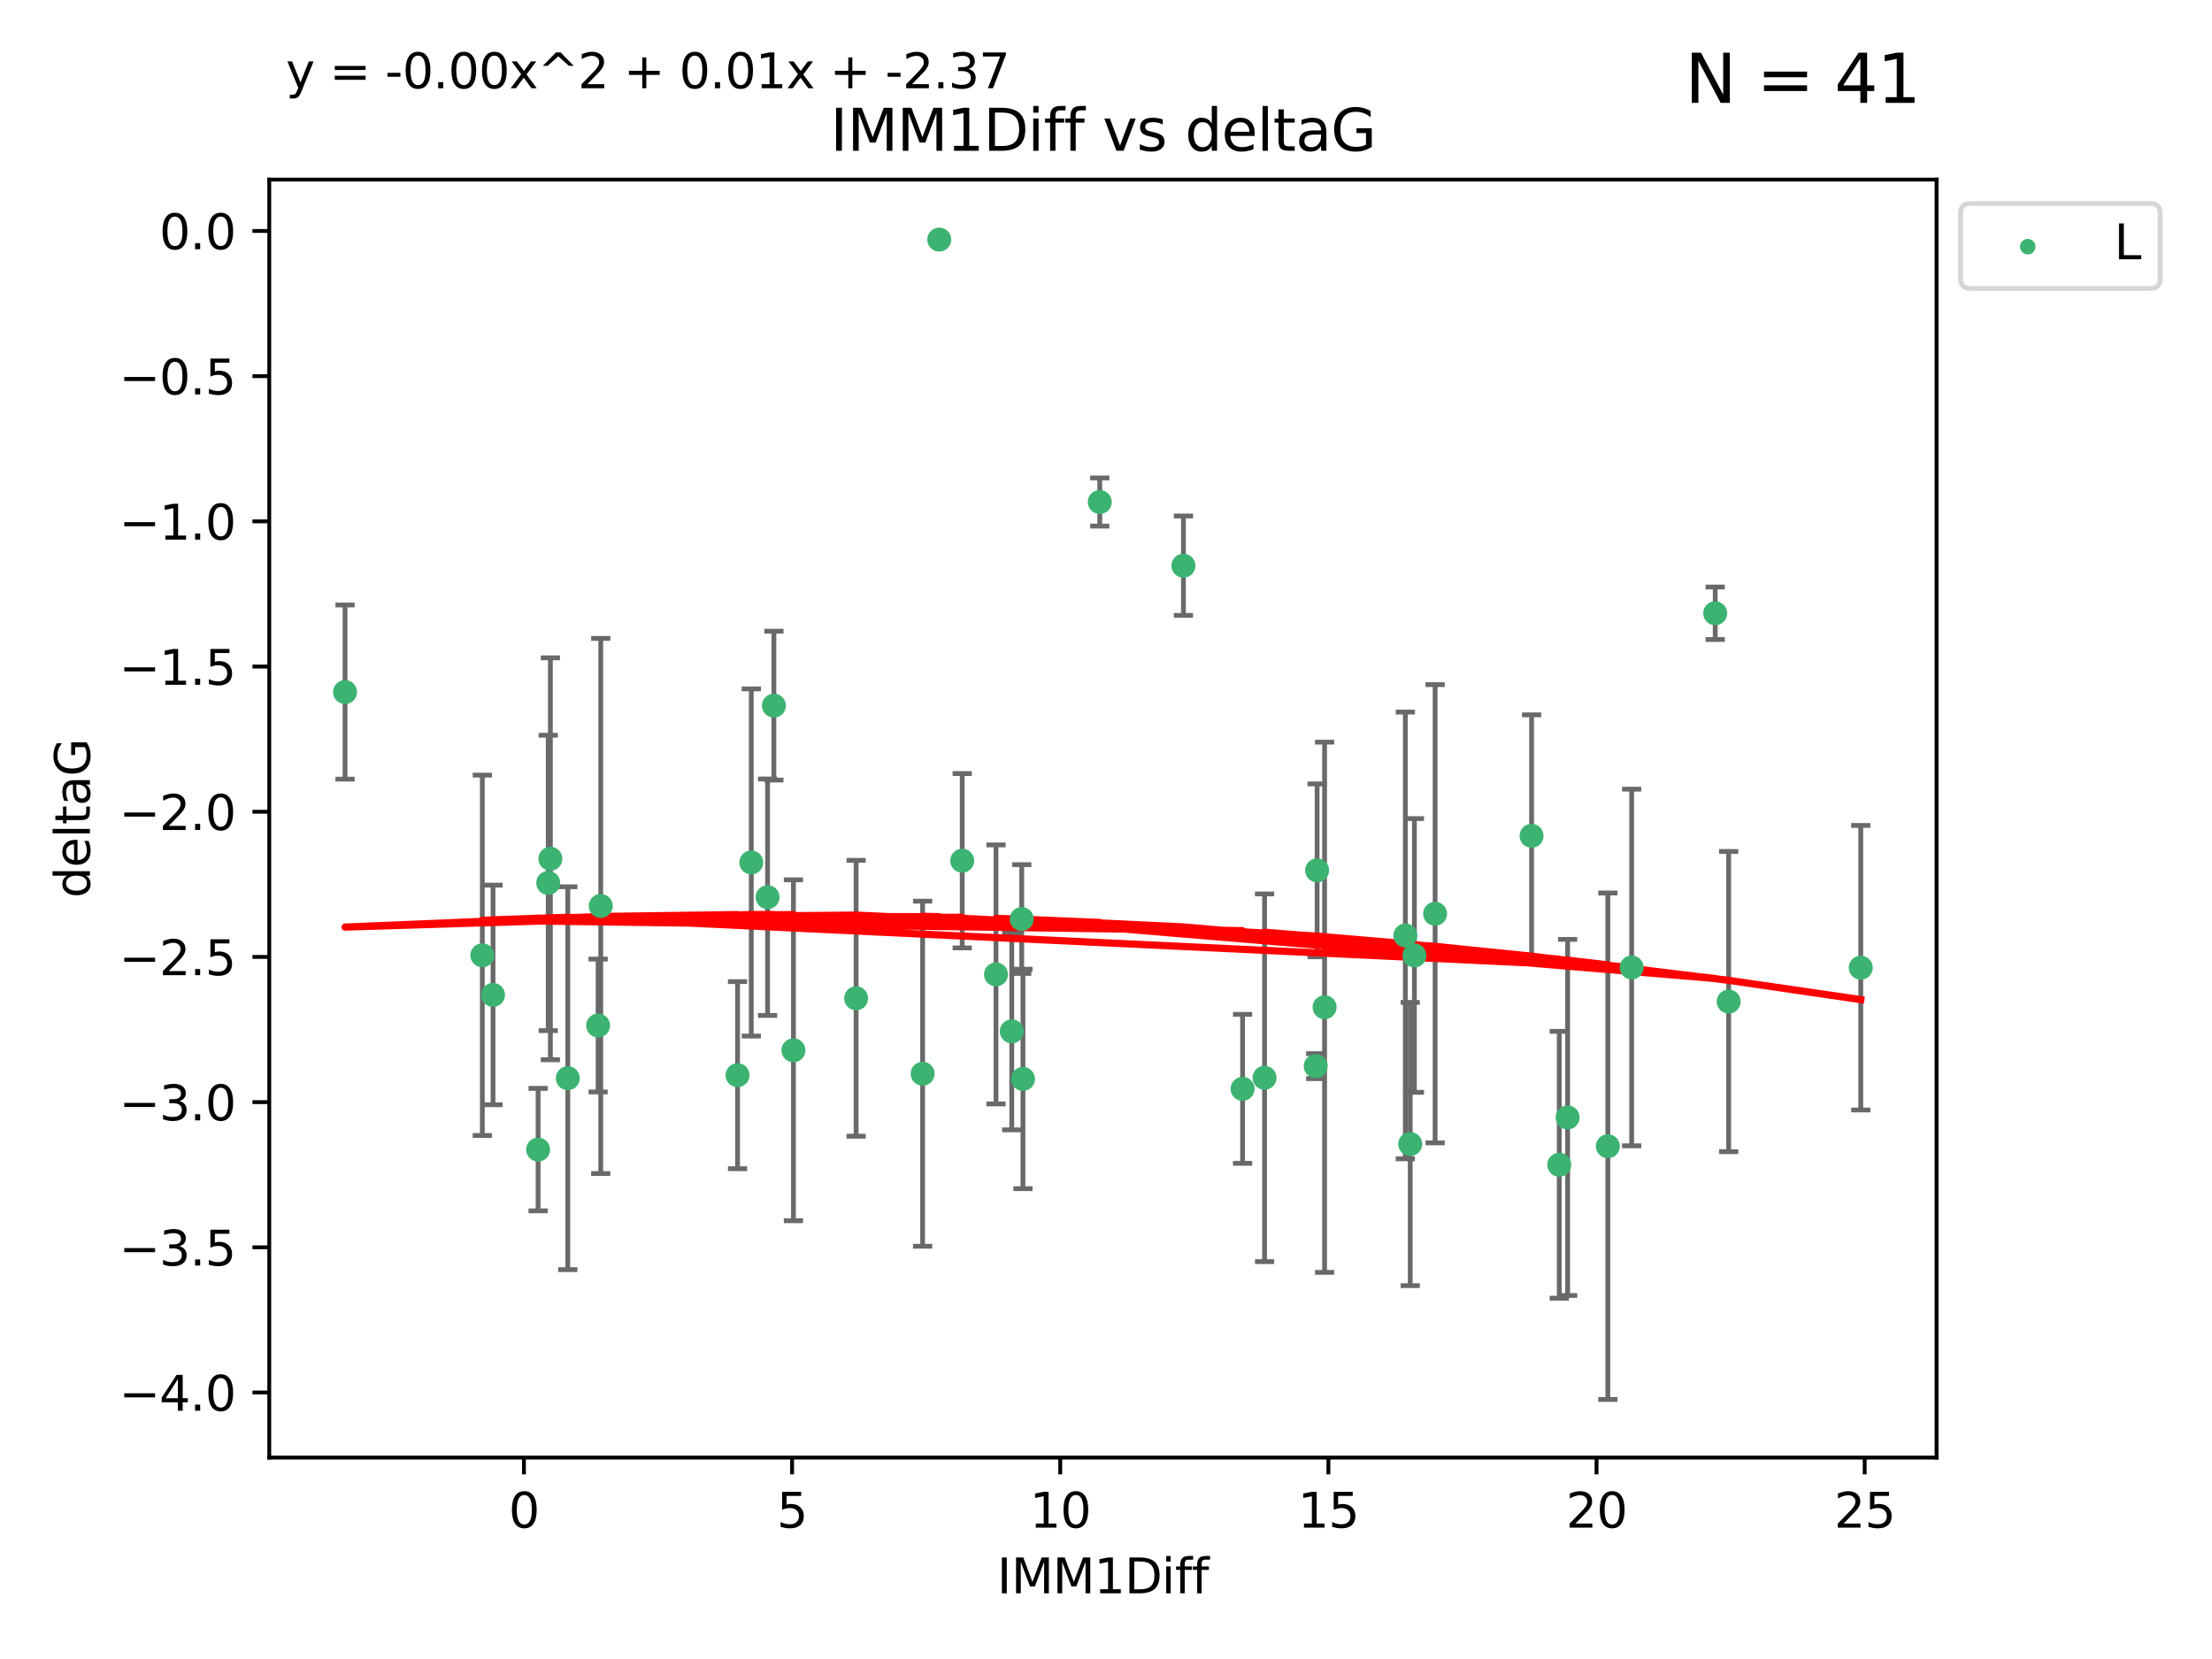 <?xml version="1.0" encoding="utf-8" standalone="no"?>
<!DOCTYPE svg PUBLIC "-//W3C//DTD SVG 1.1//EN"
  "http://www.w3.org/Graphics/SVG/1.1/DTD/svg11.dtd">
<svg xmlns:xlink="http://www.w3.org/1999/xlink" width="460.8pt" height="345.6pt" viewBox="0 0 460.8 345.6" xmlns="http://www.w3.org/2000/svg" version="1.1">
 <defs>
  <style type="text/css">*{stroke-linejoin: round; stroke-linecap: butt}</style>
 </defs>
 <g id="figure_1">
  <g id="patch_1">
   <path d="M 0 345.6 
L 460.8 345.6 
L 460.8 0 
L 0 0 
z
" style="fill: #ffffff"/>
  </g>
  <g id="axes_1">
   <g id="patch_2">
    <path d="M 56.09 303.64 
L 403.42 303.64 
L 403.42 37.411 
L 56.09 37.411 
z
" style="fill: #ffffff"/>
   </g>
   <g id="PathCollection_1">
    <defs>
     <path id="me242e52680" d="M 0 1.118 
C 0.297 1.118 0.581 1 0.791 0.791 
C 1 0.581 1.118 0.297 1.118 0 
C 1.118 -0.297 1 -0.581 0.791 -0.791 
C 0.581 -1 0.297 -1.118 0 -1.118 
C -0.297 -1.118 -0.581 -1 -0.791 -0.791 
C -1 -0.581 -1.118 -0.297 -1.118 0 
C -1.118 0.297 -1 0.581 -0.791 0.791 
C -0.581 1 -0.297 1.118 0 1.118 
z
" style="stroke: #3cb371"/>
    </defs>
    <g clip-path="url(#p7e5ea4c7d7)">
     <use xlink:href="#me242e52680" x="112.097" y="239.484" style="fill: #3cb371; stroke: #3cb371"/>
     <use xlink:href="#me242e52680" x="153.646" y="223.979" style="fill: #3cb371; stroke: #3cb371"/>
     <use xlink:href="#me242e52680" x="124.598" y="213.633" style="fill: #3cb371; stroke: #3cb371"/>
     <use xlink:href="#me242e52680" x="165.287" y="218.792" style="fill: #3cb371; stroke: #3cb371"/>
     <use xlink:href="#me242e52680" x="114.655" y="178.9" style="fill: #3cb371; stroke: #3cb371"/>
     <use xlink:href="#me242e52680" x="178.347" y="207.962" style="fill: #3cb371; stroke: #3cb371"/>
     <use xlink:href="#me242e52680" x="275.935" y="209.826" style="fill: #3cb371; stroke: #3cb371"/>
     <use xlink:href="#me242e52680" x="192.2" y="223.674" style="fill: #3cb371; stroke: #3cb371"/>
     <use xlink:href="#me242e52680" x="195.664" y="49.912" style="fill: #3cb371; stroke: #3cb371"/>
     <use xlink:href="#me242e52680" x="125.146" y="188.728" style="fill: #3cb371; stroke: #3cb371"/>
     <use xlink:href="#me242e52680" x="71.878" y="144.166" style="fill: #3cb371; stroke: #3cb371"/>
     <use xlink:href="#me242e52680" x="156.506" y="179.668" style="fill: #3cb371; stroke: #3cb371"/>
     <use xlink:href="#me242e52680" x="159.902" y="186.904" style="fill: #3cb371; stroke: #3cb371"/>
     <use xlink:href="#me242e52680" x="161.22" y="146.998" style="fill: #3cb371; stroke: #3cb371"/>
     <use xlink:href="#me242e52680" x="100.478" y="199.004" style="fill: #3cb371; stroke: #3cb371"/>
     <use xlink:href="#me242e52680" x="258.853" y="226.828" style="fill: #3cb371; stroke: #3cb371"/>
     <use xlink:href="#me242e52680" x="114.208" y="183.93" style="fill: #3cb371; stroke: #3cb371"/>
     <use xlink:href="#me242e52680" x="200.445" y="179.302" style="fill: #3cb371; stroke: #3cb371"/>
     <use xlink:href="#me242e52680" x="102.701" y="207.262" style="fill: #3cb371; stroke: #3cb371"/>
     <use xlink:href="#me242e52680" x="118.286" y="224.61" style="fill: #3cb371; stroke: #3cb371"/>
     <use xlink:href="#me242e52680" x="339.905" y="201.543" style="fill: #3cb371; stroke: #3cb371"/>
     <use xlink:href="#me242e52680" x="274.091" y="222.099" style="fill: #3cb371; stroke: #3cb371"/>
     <use xlink:href="#me242e52680" x="213.103" y="224.762" style="fill: #3cb371; stroke: #3cb371"/>
     <use xlink:href="#me242e52680" x="326.566" y="232.784" style="fill: #3cb371; stroke: #3cb371"/>
     <use xlink:href="#me242e52680" x="334.945" y="238.783" style="fill: #3cb371; stroke: #3cb371"/>
     <use xlink:href="#me242e52680" x="274.382" y="181.31" style="fill: #3cb371; stroke: #3cb371"/>
     <use xlink:href="#me242e52680" x="294.648" y="199.035" style="fill: #3cb371; stroke: #3cb371"/>
     <use xlink:href="#me242e52680" x="293.776" y="238.32" style="fill: #3cb371; stroke: #3cb371"/>
     <use xlink:href="#me242e52680" x="263.433" y="224.516" style="fill: #3cb371; stroke: #3cb371"/>
     <use xlink:href="#me242e52680" x="324.823" y="242.644" style="fill: #3cb371; stroke: #3cb371"/>
     <use xlink:href="#me242e52680" x="246.53" y="117.842" style="fill: #3cb371; stroke: #3cb371"/>
     <use xlink:href="#me242e52680" x="212.846" y="191.454" style="fill: #3cb371; stroke: #3cb371"/>
     <use xlink:href="#me242e52680" x="229.101" y="104.582" style="fill: #3cb371; stroke: #3cb371"/>
     <use xlink:href="#me242e52680" x="207.484" y="202.985" style="fill: #3cb371; stroke: #3cb371"/>
     <use xlink:href="#me242e52680" x="357.311" y="127.752" style="fill: #3cb371; stroke: #3cb371"/>
     <use xlink:href="#me242e52680" x="292.76" y="194.872" style="fill: #3cb371; stroke: #3cb371"/>
     <use xlink:href="#me242e52680" x="210.768" y="214.854" style="fill: #3cb371; stroke: #3cb371"/>
     <use xlink:href="#me242e52680" x="298.96" y="190.351" style="fill: #3cb371; stroke: #3cb371"/>
     <use xlink:href="#me242e52680" x="319.058" y="174.12" style="fill: #3cb371; stroke: #3cb371"/>
     <use xlink:href="#me242e52680" x="360.116" y="208.647" style="fill: #3cb371; stroke: #3cb371"/>
     <use xlink:href="#me242e52680" x="387.632" y="201.593" style="fill: #3cb371; stroke: #3cb371"/>
    </g>
   </g>
   <g id="matplotlib.axis_1">
    <g id="xtick_1">
     <g id="line2d_1">
      <defs>
       <path id="m3dfe5e162e" d="M 0 0 
L 0 3.5 
" style="stroke: #000000; stroke-width: 0.8"/>
      </defs>
      <g>
       <use xlink:href="#m3dfe5e162e" x="109.148" y="303.64" style="stroke: #000000; stroke-width: 0.8"/>
      </g>
     </g>
     <g id="text_1">
      <!-- 0 -->
      <g transform="translate(105.966 318.238)scale(0.1 -0.1)">
       <defs>
        <path id="DejaVuSans-30" d="M 2034 4250 
Q 1547 4250 1301 3770 
Q 1056 3291 1056 2328 
Q 1056 1369 1301 889 
Q 1547 409 2034 409 
Q 2525 409 2770 889 
Q 3016 1369 3016 2328 
Q 3016 3291 2770 3770 
Q 2525 4250 2034 4250 
z
M 2034 4750 
Q 2819 4750 3233 4129 
Q 3647 3509 3647 2328 
Q 3647 1150 3233 529 
Q 2819 -91 2034 -91 
Q 1250 -91 836 529 
Q 422 1150 422 2328 
Q 422 3509 836 4129 
Q 1250 4750 2034 4750 
z
" transform="scale(0.016)"/>
       </defs>
       <use xlink:href="#DejaVuSans-30"/>
      </g>
     </g>
    </g>
    <g id="xtick_2">
     <g id="line2d_2">
      <g>
       <use xlink:href="#m3dfe5e162e" x="165.008" y="303.64" style="stroke: #000000; stroke-width: 0.8"/>
      </g>
     </g>
     <g id="text_2">
      <!-- 5 -->
      <g transform="translate(161.826 318.238)scale(0.1 -0.1)">
       <defs>
        <path id="DejaVuSans-35" d="M 691 4666 
L 3169 4666 
L 3169 4134 
L 1269 4134 
L 1269 2991 
Q 1406 3038 1543 3061 
Q 1681 3084 1819 3084 
Q 2600 3084 3056 2656 
Q 3513 2228 3513 1497 
Q 3513 744 3044 326 
Q 2575 -91 1722 -91 
Q 1428 -91 1123 -41 
Q 819 9 494 109 
L 494 744 
Q 775 591 1075 516 
Q 1375 441 1709 441 
Q 2250 441 2565 725 
Q 2881 1009 2881 1497 
Q 2881 1984 2565 2268 
Q 2250 2553 1709 2553 
Q 1456 2553 1204 2497 
Q 953 2441 691 2322 
L 691 4666 
z
" transform="scale(0.016)"/>
       </defs>
       <use xlink:href="#DejaVuSans-35"/>
      </g>
     </g>
    </g>
    <g id="xtick_3">
     <g id="line2d_3">
      <g>
       <use xlink:href="#m3dfe5e162e" x="220.868" y="303.64" style="stroke: #000000; stroke-width: 0.8"/>
      </g>
     </g>
     <g id="text_3">
      <!-- 10 -->
      <g transform="translate(214.505 318.238)scale(0.1 -0.1)">
       <defs>
        <path id="DejaVuSans-31" d="M 794 531 
L 1825 531 
L 1825 4091 
L 703 3866 
L 703 4441 
L 1819 4666 
L 2450 4666 
L 2450 531 
L 3481 531 
L 3481 0 
L 794 0 
L 794 531 
z
" transform="scale(0.016)"/>
       </defs>
       <use xlink:href="#DejaVuSans-31"/>
       <use xlink:href="#DejaVuSans-30" x="63.623"/>
      </g>
     </g>
    </g>
    <g id="xtick_4">
     <g id="line2d_4">
      <g>
       <use xlink:href="#m3dfe5e162e" x="276.728" y="303.64" style="stroke: #000000; stroke-width: 0.8"/>
      </g>
     </g>
     <g id="text_4">
      <!-- 15 -->
      <g transform="translate(270.365 318.238)scale(0.1 -0.1)">
       <use xlink:href="#DejaVuSans-31"/>
       <use xlink:href="#DejaVuSans-35" x="63.623"/>
      </g>
     </g>
    </g>
    <g id="xtick_5">
     <g id="line2d_5">
      <g>
       <use xlink:href="#m3dfe5e162e" x="332.588" y="303.64" style="stroke: #000000; stroke-width: 0.8"/>
      </g>
     </g>
     <g id="text_5">
      <!-- 20 -->
      <g transform="translate(326.225 318.238)scale(0.1 -0.1)">
       <defs>
        <path id="DejaVuSans-32" d="M 1228 531 
L 3431 531 
L 3431 0 
L 469 0 
L 469 531 
Q 828 903 1448 1529 
Q 2069 2156 2228 2338 
Q 2531 2678 2651 2914 
Q 2772 3150 2772 3378 
Q 2772 3750 2511 3984 
Q 2250 4219 1831 4219 
Q 1534 4219 1204 4116 
Q 875 4013 500 3803 
L 500 4441 
Q 881 4594 1212 4672 
Q 1544 4750 1819 4750 
Q 2544 4750 2975 4387 
Q 3406 4025 3406 3419 
Q 3406 3131 3298 2873 
Q 3191 2616 2906 2266 
Q 2828 2175 2409 1742 
Q 1991 1309 1228 531 
z
" transform="scale(0.016)"/>
       </defs>
       <use xlink:href="#DejaVuSans-32"/>
       <use xlink:href="#DejaVuSans-30" x="63.623"/>
      </g>
     </g>
    </g>
    <g id="xtick_6">
     <g id="line2d_6">
      <g>
       <use xlink:href="#m3dfe5e162e" x="388.448" y="303.64" style="stroke: #000000; stroke-width: 0.8"/>
      </g>
     </g>
     <g id="text_6">
      <!-- 25 -->
      <g transform="translate(382.085 318.238)scale(0.1 -0.1)">
       <use xlink:href="#DejaVuSans-32"/>
       <use xlink:href="#DejaVuSans-35" x="63.623"/>
      </g>
     </g>
    </g>
    <g id="text_7">
     <!-- IMM1Diff -->
     <g transform="translate(207.711 331.917)scale(0.1 -0.1)">
      <defs>
       <path id="DejaVuSans-49" d="M 628 4666 
L 1259 4666 
L 1259 0 
L 628 0 
L 628 4666 
z
" transform="scale(0.016)"/>
       <path id="DejaVuSans-4d" d="M 628 4666 
L 1569 4666 
L 2759 1491 
L 3956 4666 
L 4897 4666 
L 4897 0 
L 4281 0 
L 4281 4097 
L 3078 897 
L 2444 897 
L 1241 4097 
L 1241 0 
L 628 0 
L 628 4666 
z
" transform="scale(0.016)"/>
       <path id="DejaVuSans-44" d="M 1259 4147 
L 1259 519 
L 2022 519 
Q 2988 519 3436 956 
Q 3884 1394 3884 2338 
Q 3884 3275 3436 3711 
Q 2988 4147 2022 4147 
L 1259 4147 
z
M 628 4666 
L 1925 4666 
Q 3281 4666 3915 4102 
Q 4550 3538 4550 2338 
Q 4550 1131 3912 565 
Q 3275 0 1925 0 
L 628 0 
L 628 4666 
z
" transform="scale(0.016)"/>
       <path id="DejaVuSans-69" d="M 603 3500 
L 1178 3500 
L 1178 0 
L 603 0 
L 603 3500 
z
M 603 4863 
L 1178 4863 
L 1178 4134 
L 603 4134 
L 603 4863 
z
" transform="scale(0.016)"/>
       <path id="DejaVuSans-66" d="M 2375 4863 
L 2375 4384 
L 1825 4384 
Q 1516 4384 1395 4259 
Q 1275 4134 1275 3809 
L 1275 3500 
L 2222 3500 
L 2222 3053 
L 1275 3053 
L 1275 0 
L 697 0 
L 697 3053 
L 147 3053 
L 147 3500 
L 697 3500 
L 697 3744 
Q 697 4328 969 4595 
Q 1241 4863 1831 4863 
L 2375 4863 
z
" transform="scale(0.016)"/>
      </defs>
      <use xlink:href="#DejaVuSans-49"/>
      <use xlink:href="#DejaVuSans-4d" x="29.492"/>
      <use xlink:href="#DejaVuSans-4d" x="115.771"/>
      <use xlink:href="#DejaVuSans-31" x="202.051"/>
      <use xlink:href="#DejaVuSans-44" x="265.674"/>
      <use xlink:href="#DejaVuSans-69" x="342.676"/>
      <use xlink:href="#DejaVuSans-66" x="370.459"/>
      <use xlink:href="#DejaVuSans-66" x="405.664"/>
     </g>
    </g>
   </g>
   <g id="matplotlib.axis_2">
    <g id="ytick_1">
     <g id="line2d_7">
      <defs>
       <path id="m6b7edcc726" d="M 0 0 
L -3.5 0 
" style="stroke: #000000; stroke-width: 0.8"/>
      </defs>
      <g>
       <use xlink:href="#m6b7edcc726" x="56.09" y="290.081" style="stroke: #000000; stroke-width: 0.8"/>
      </g>
     </g>
     <g id="text_8">
      <!-- −4.0 -->
      <g transform="translate(24.807 293.88)scale(0.1 -0.1)">
       <defs>
        <path id="DejaVuSans-2212" d="M 678 2272 
L 4684 2272 
L 4684 1741 
L 678 1741 
L 678 2272 
z
" transform="scale(0.016)"/>
        <path id="DejaVuSans-34" d="M 2419 4116 
L 825 1625 
L 2419 1625 
L 2419 4116 
z
M 2253 4666 
L 3047 4666 
L 3047 1625 
L 3713 1625 
L 3713 1100 
L 3047 1100 
L 3047 0 
L 2419 0 
L 2419 1100 
L 313 1100 
L 313 1709 
L 2253 4666 
z
" transform="scale(0.016)"/>
        <path id="DejaVuSans-2e" d="M 684 794 
L 1344 794 
L 1344 0 
L 684 0 
L 684 794 
z
" transform="scale(0.016)"/>
       </defs>
       <use xlink:href="#DejaVuSans-2212"/>
       <use xlink:href="#DejaVuSans-34" x="83.789"/>
       <use xlink:href="#DejaVuSans-2e" x="147.412"/>
       <use xlink:href="#DejaVuSans-30" x="179.199"/>
      </g>
     </g>
    </g>
    <g id="ytick_2">
     <g id="line2d_8">
      <g>
       <use xlink:href="#m6b7edcc726" x="56.09" y="259.836" style="stroke: #000000; stroke-width: 0.8"/>
      </g>
     </g>
     <g id="text_9">
      <!-- −3.5 -->
      <g transform="translate(24.807 263.635)scale(0.1 -0.1)">
       <defs>
        <path id="DejaVuSans-33" d="M 2597 2516 
Q 3050 2419 3304 2112 
Q 3559 1806 3559 1356 
Q 3559 666 3084 287 
Q 2609 -91 1734 -91 
Q 1441 -91 1130 -33 
Q 819 25 488 141 
L 488 750 
Q 750 597 1062 519 
Q 1375 441 1716 441 
Q 2309 441 2620 675 
Q 2931 909 2931 1356 
Q 2931 1769 2642 2001 
Q 2353 2234 1838 2234 
L 1294 2234 
L 1294 2753 
L 1863 2753 
Q 2328 2753 2575 2939 
Q 2822 3125 2822 3475 
Q 2822 3834 2567 4026 
Q 2313 4219 1838 4219 
Q 1578 4219 1281 4162 
Q 984 4106 628 3988 
L 628 4550 
Q 988 4650 1302 4700 
Q 1616 4750 1894 4750 
Q 2613 4750 3031 4423 
Q 3450 4097 3450 3541 
Q 3450 3153 3228 2886 
Q 3006 2619 2597 2516 
z
" transform="scale(0.016)"/>
       </defs>
       <use xlink:href="#DejaVuSans-2212"/>
       <use xlink:href="#DejaVuSans-33" x="83.789"/>
       <use xlink:href="#DejaVuSans-2e" x="147.412"/>
       <use xlink:href="#DejaVuSans-35" x="179.199"/>
      </g>
     </g>
    </g>
    <g id="ytick_3">
     <g id="line2d_9">
      <g>
       <use xlink:href="#m6b7edcc726" x="56.09" y="229.59" style="stroke: #000000; stroke-width: 0.8"/>
      </g>
     </g>
     <g id="text_10">
      <!-- −3.0 -->
      <g transform="translate(24.807 233.389)scale(0.1 -0.1)">
       <use xlink:href="#DejaVuSans-2212"/>
       <use xlink:href="#DejaVuSans-33" x="83.789"/>
       <use xlink:href="#DejaVuSans-2e" x="147.412"/>
       <use xlink:href="#DejaVuSans-30" x="179.199"/>
      </g>
     </g>
    </g>
    <g id="ytick_4">
     <g id="line2d_10">
      <g>
       <use xlink:href="#m6b7edcc726" x="56.09" y="199.345" style="stroke: #000000; stroke-width: 0.8"/>
      </g>
     </g>
     <g id="text_11">
      <!-- −2.5 -->
      <g transform="translate(24.807 203.144)scale(0.1 -0.1)">
       <use xlink:href="#DejaVuSans-2212"/>
       <use xlink:href="#DejaVuSans-32" x="83.789"/>
       <use xlink:href="#DejaVuSans-2e" x="147.412"/>
       <use xlink:href="#DejaVuSans-35" x="179.199"/>
      </g>
     </g>
    </g>
    <g id="ytick_5">
     <g id="line2d_11">
      <g>
       <use xlink:href="#m6b7edcc726" x="56.09" y="169.099" style="stroke: #000000; stroke-width: 0.8"/>
      </g>
     </g>
     <g id="text_12">
      <!-- −2.0 -->
      <g transform="translate(24.807 172.899)scale(0.1 -0.1)">
       <use xlink:href="#DejaVuSans-2212"/>
       <use xlink:href="#DejaVuSans-32" x="83.789"/>
       <use xlink:href="#DejaVuSans-2e" x="147.412"/>
       <use xlink:href="#DejaVuSans-30" x="179.199"/>
      </g>
     </g>
    </g>
    <g id="ytick_6">
     <g id="line2d_12">
      <g>
       <use xlink:href="#m6b7edcc726" x="56.09" y="138.854" style="stroke: #000000; stroke-width: 0.8"/>
      </g>
     </g>
     <g id="text_13">
      <!-- −1.5 -->
      <g transform="translate(24.807 142.653)scale(0.1 -0.1)">
       <use xlink:href="#DejaVuSans-2212"/>
       <use xlink:href="#DejaVuSans-31" x="83.789"/>
       <use xlink:href="#DejaVuSans-2e" x="147.412"/>
       <use xlink:href="#DejaVuSans-35" x="179.199"/>
      </g>
     </g>
    </g>
    <g id="ytick_7">
     <g id="line2d_13">
      <g>
       <use xlink:href="#m6b7edcc726" x="56.09" y="108.608" style="stroke: #000000; stroke-width: 0.8"/>
      </g>
     </g>
     <g id="text_14">
      <!-- −1.0 -->
      <g transform="translate(24.807 112.408)scale(0.1 -0.1)">
       <use xlink:href="#DejaVuSans-2212"/>
       <use xlink:href="#DejaVuSans-31" x="83.789"/>
       <use xlink:href="#DejaVuSans-2e" x="147.412"/>
       <use xlink:href="#DejaVuSans-30" x="179.199"/>
      </g>
     </g>
    </g>
    <g id="ytick_8">
     <g id="line2d_14">
      <g>
       <use xlink:href="#m6b7edcc726" x="56.09" y="78.363" style="stroke: #000000; stroke-width: 0.8"/>
      </g>
     </g>
     <g id="text_15">
      <!-- −0.5 -->
      <g transform="translate(24.807 82.162)scale(0.1 -0.1)">
       <use xlink:href="#DejaVuSans-2212"/>
       <use xlink:href="#DejaVuSans-30" x="83.789"/>
       <use xlink:href="#DejaVuSans-2e" x="147.412"/>
       <use xlink:href="#DejaVuSans-35" x="179.199"/>
      </g>
     </g>
    </g>
    <g id="ytick_9">
     <g id="line2d_15">
      <g>
       <use xlink:href="#m6b7edcc726" x="56.09" y="48.117" style="stroke: #000000; stroke-width: 0.8"/>
      </g>
     </g>
     <g id="text_16">
      <!-- 0.0 -->
      <g transform="translate(33.187 51.917)scale(0.1 -0.1)">
       <use xlink:href="#DejaVuSans-30"/>
       <use xlink:href="#DejaVuSans-2e" x="63.623"/>
       <use xlink:href="#DejaVuSans-30" x="95.41"/>
      </g>
     </g>
    </g>
    <g id="text_17">
     <!-- deltaG -->
     <g transform="translate(18.727 187.064)rotate(-90)scale(0.1 -0.1)">
      <defs>
       <path id="DejaVuSans-64" d="M 2906 2969 
L 2906 4863 
L 3481 4863 
L 3481 0 
L 2906 0 
L 2906 525 
Q 2725 213 2448 61 
Q 2172 -91 1784 -91 
Q 1150 -91 751 415 
Q 353 922 353 1747 
Q 353 2572 751 3078 
Q 1150 3584 1784 3584 
Q 2172 3584 2448 3432 
Q 2725 3281 2906 2969 
z
M 947 1747 
Q 947 1113 1208 752 
Q 1469 391 1925 391 
Q 2381 391 2643 752 
Q 2906 1113 2906 1747 
Q 2906 2381 2643 2742 
Q 2381 3103 1925 3103 
Q 1469 3103 1208 2742 
Q 947 2381 947 1747 
z
" transform="scale(0.016)"/>
       <path id="DejaVuSans-65" d="M 3597 1894 
L 3597 1613 
L 953 1613 
Q 991 1019 1311 708 
Q 1631 397 2203 397 
Q 2534 397 2845 478 
Q 3156 559 3463 722 
L 3463 178 
Q 3153 47 2828 -22 
Q 2503 -91 2169 -91 
Q 1331 -91 842 396 
Q 353 884 353 1716 
Q 353 2575 817 3079 
Q 1281 3584 2069 3584 
Q 2775 3584 3186 3129 
Q 3597 2675 3597 1894 
z
M 3022 2063 
Q 3016 2534 2758 2815 
Q 2500 3097 2075 3097 
Q 1594 3097 1305 2825 
Q 1016 2553 972 2059 
L 3022 2063 
z
" transform="scale(0.016)"/>
       <path id="DejaVuSans-6c" d="M 603 4863 
L 1178 4863 
L 1178 0 
L 603 0 
L 603 4863 
z
" transform="scale(0.016)"/>
       <path id="DejaVuSans-74" d="M 1172 4494 
L 1172 3500 
L 2356 3500 
L 2356 3053 
L 1172 3053 
L 1172 1153 
Q 1172 725 1289 603 
Q 1406 481 1766 481 
L 2356 481 
L 2356 0 
L 1766 0 
Q 1100 0 847 248 
Q 594 497 594 1153 
L 594 3053 
L 172 3053 
L 172 3500 
L 594 3500 
L 594 4494 
L 1172 4494 
z
" transform="scale(0.016)"/>
       <path id="DejaVuSans-61" d="M 2194 1759 
Q 1497 1759 1228 1600 
Q 959 1441 959 1056 
Q 959 750 1161 570 
Q 1363 391 1709 391 
Q 2188 391 2477 730 
Q 2766 1069 2766 1631 
L 2766 1759 
L 2194 1759 
z
M 3341 1997 
L 3341 0 
L 2766 0 
L 2766 531 
Q 2569 213 2275 61 
Q 1981 -91 1556 -91 
Q 1019 -91 701 211 
Q 384 513 384 1019 
Q 384 1609 779 1909 
Q 1175 2209 1959 2209 
L 2766 2209 
L 2766 2266 
Q 2766 2663 2505 2880 
Q 2244 3097 1772 3097 
Q 1472 3097 1187 3025 
Q 903 2953 641 2809 
L 641 3341 
Q 956 3463 1253 3523 
Q 1550 3584 1831 3584 
Q 2591 3584 2966 3190 
Q 3341 2797 3341 1997 
z
" transform="scale(0.016)"/>
       <path id="DejaVuSans-47" d="M 3809 666 
L 3809 1919 
L 2778 1919 
L 2778 2438 
L 4434 2438 
L 4434 434 
Q 4069 175 3628 42 
Q 3188 -91 2688 -91 
Q 1594 -91 976 548 
Q 359 1188 359 2328 
Q 359 3472 976 4111 
Q 1594 4750 2688 4750 
Q 3144 4750 3555 4637 
Q 3966 4525 4313 4306 
L 4313 3634 
Q 3963 3931 3569 4081 
Q 3175 4231 2741 4231 
Q 1884 4231 1454 3753 
Q 1025 3275 1025 2328 
Q 1025 1384 1454 906 
Q 1884 428 2741 428 
Q 3075 428 3337 486 
Q 3600 544 3809 666 
z
" transform="scale(0.016)"/>
      </defs>
      <use xlink:href="#DejaVuSans-64"/>
      <use xlink:href="#DejaVuSans-65" x="63.477"/>
      <use xlink:href="#DejaVuSans-6c" x="125"/>
      <use xlink:href="#DejaVuSans-74" x="152.783"/>
      <use xlink:href="#DejaVuSans-61" x="191.992"/>
      <use xlink:href="#DejaVuSans-47" x="253.271"/>
     </g>
    </g>
   </g>
   <g id="LineCollection_1">
    <path d="M 112.097 252.241 
L 112.097 226.727 
" clip-path="url(#p7e5ea4c7d7)" style="fill: none; stroke: #696969"/>
    <path d="M 153.646 243.463 
L 153.646 204.494 
" clip-path="url(#p7e5ea4c7d7)" style="fill: none; stroke: #696969"/>
    <path d="M 124.598 227.466 
L 124.598 199.799 
" clip-path="url(#p7e5ea4c7d7)" style="fill: none; stroke: #696969"/>
    <path d="M 165.287 254.301 
L 165.287 183.284 
" clip-path="url(#p7e5ea4c7d7)" style="fill: none; stroke: #696969"/>
    <path d="M 114.655 220.764 
L 114.655 137.037 
" clip-path="url(#p7e5ea4c7d7)" style="fill: none; stroke: #696969"/>
    <path d="M 178.347 236.693 
L 178.347 179.23 
" clip-path="url(#p7e5ea4c7d7)" style="fill: none; stroke: #696969"/>
    <path d="M 275.935 265.055 
L 275.935 154.598 
" clip-path="url(#p7e5ea4c7d7)" style="fill: none; stroke: #696969"/>
    <path d="M 192.2 259.616 
L 192.2 187.733 
" clip-path="url(#p7e5ea4c7d7)" style="fill: none; stroke: #696969"/>
    <path d="M 195.664 50.312 
L 195.664 49.513 
" clip-path="url(#p7e5ea4c7d7)" style="fill: none; stroke: #696969"/>
    <path d="M 125.146 244.464 
L 125.146 132.992 
" clip-path="url(#p7e5ea4c7d7)" style="fill: none; stroke: #696969"/>
    <path d="M 71.878 162.304 
L 71.878 126.028 
" clip-path="url(#p7e5ea4c7d7)" style="fill: none; stroke: #696969"/>
    <path d="M 156.506 215.831 
L 156.506 143.504 
" clip-path="url(#p7e5ea4c7d7)" style="fill: none; stroke: #696969"/>
    <path d="M 159.902 211.535 
L 159.902 162.274 
" clip-path="url(#p7e5ea4c7d7)" style="fill: none; stroke: #696969"/>
    <path d="M 161.22 162.504 
L 161.22 131.492 
" clip-path="url(#p7e5ea4c7d7)" style="fill: none; stroke: #696969"/>
    <path d="M 100.478 236.536 
L 100.478 161.472 
" clip-path="url(#p7e5ea4c7d7)" style="fill: none; stroke: #696969"/>
    <path d="M 258.853 242.342 
L 258.853 211.313 
" clip-path="url(#p7e5ea4c7d7)" style="fill: none; stroke: #696969"/>
    <path d="M 114.208 214.698 
L 114.208 153.162 
" clip-path="url(#p7e5ea4c7d7)" style="fill: none; stroke: #696969"/>
    <path d="M 200.445 197.46 
L 200.445 161.144 
" clip-path="url(#p7e5ea4c7d7)" style="fill: none; stroke: #696969"/>
    <path d="M 102.701 230.132 
L 102.701 184.392 
" clip-path="url(#p7e5ea4c7d7)" style="fill: none; stroke: #696969"/>
    <path d="M 118.286 264.486 
L 118.286 184.734 
" clip-path="url(#p7e5ea4c7d7)" style="fill: none; stroke: #696969"/>
    <path d="M 339.905 238.695 
L 339.905 164.391 
" clip-path="url(#p7e5ea4c7d7)" style="fill: none; stroke: #696969"/>
    <path d="M 274.091 224.698 
L 274.091 219.501 
" clip-path="url(#p7e5ea4c7d7)" style="fill: none; stroke: #696969"/>
    <path d="M 213.103 247.624 
L 213.103 201.901 
" clip-path="url(#p7e5ea4c7d7)" style="fill: none; stroke: #696969"/>
    <path d="M 326.566 269.871 
L 326.566 195.696 
" clip-path="url(#p7e5ea4c7d7)" style="fill: none; stroke: #696969"/>
    <path d="M 334.945 291.539 
L 334.945 186.028 
" clip-path="url(#p7e5ea4c7d7)" style="fill: none; stroke: #696969"/>
    <path d="M 274.382 199.319 
L 274.382 163.301 
" clip-path="url(#p7e5ea4c7d7)" style="fill: none; stroke: #696969"/>
    <path d="M 294.648 227.547 
L 294.648 170.524 
" clip-path="url(#p7e5ea4c7d7)" style="fill: none; stroke: #696969"/>
    <path d="M 293.776 267.827 
L 293.776 208.812 
" clip-path="url(#p7e5ea4c7d7)" style="fill: none; stroke: #696969"/>
    <path d="M 263.433 262.816 
L 263.433 186.215 
" clip-path="url(#p7e5ea4c7d7)" style="fill: none; stroke: #696969"/>
    <path d="M 324.823 270.442 
L 324.823 214.847 
" clip-path="url(#p7e5ea4c7d7)" style="fill: none; stroke: #696969"/>
    <path d="M 246.53 128.198 
L 246.53 107.487 
" clip-path="url(#p7e5ea4c7d7)" style="fill: none; stroke: #696969"/>
    <path d="M 212.846 202.781 
L 212.846 180.126 
" clip-path="url(#p7e5ea4c7d7)" style="fill: none; stroke: #696969"/>
    <path d="M 229.101 109.597 
L 229.101 99.567 
" clip-path="url(#p7e5ea4c7d7)" style="fill: none; stroke: #696969"/>
    <path d="M 207.484 229.965 
L 207.484 176.005 
" clip-path="url(#p7e5ea4c7d7)" style="fill: none; stroke: #696969"/>
    <path d="M 357.311 133.223 
L 357.311 122.281 
" clip-path="url(#p7e5ea4c7d7)" style="fill: none; stroke: #696969"/>
    <path d="M 292.76 241.405 
L 292.76 148.339 
" clip-path="url(#p7e5ea4c7d7)" style="fill: none; stroke: #696969"/>
    <path d="M 210.768 235.371 
L 210.768 194.336 
" clip-path="url(#p7e5ea4c7d7)" style="fill: none; stroke: #696969"/>
    <path d="M 298.96 238.085 
L 298.96 142.617 
" clip-path="url(#p7e5ea4c7d7)" style="fill: none; stroke: #696969"/>
    <path d="M 319.058 199.33 
L 319.058 148.909 
" clip-path="url(#p7e5ea4c7d7)" style="fill: none; stroke: #696969"/>
    <path d="M 360.116 239.917 
L 360.116 177.378 
" clip-path="url(#p7e5ea4c7d7)" style="fill: none; stroke: #696969"/>
    <path d="M 387.632 231.232 
L 387.632 171.954 
" clip-path="url(#p7e5ea4c7d7)" style="fill: none; stroke: #696969"/>
   </g>
   <g id="line2d_16">
    <defs>
     <path id="m2595ce199f" d="M 2 0 
L -2 -0 
" style="stroke: #696969"/>
    </defs>
    <g clip-path="url(#p7e5ea4c7d7)">
     <use xlink:href="#m2595ce199f" x="112.097" y="252.241" style="fill: #696969; stroke: #696969"/>
     <use xlink:href="#m2595ce199f" x="153.646" y="243.463" style="fill: #696969; stroke: #696969"/>
     <use xlink:href="#m2595ce199f" x="124.598" y="227.466" style="fill: #696969; stroke: #696969"/>
     <use xlink:href="#m2595ce199f" x="165.287" y="254.301" style="fill: #696969; stroke: #696969"/>
     <use xlink:href="#m2595ce199f" x="114.655" y="220.764" style="fill: #696969; stroke: #696969"/>
     <use xlink:href="#m2595ce199f" x="178.347" y="236.693" style="fill: #696969; stroke: #696969"/>
     <use xlink:href="#m2595ce199f" x="275.935" y="265.055" style="fill: #696969; stroke: #696969"/>
     <use xlink:href="#m2595ce199f" x="192.2" y="259.616" style="fill: #696969; stroke: #696969"/>
     <use xlink:href="#m2595ce199f" x="195.664" y="50.312" style="fill: #696969; stroke: #696969"/>
     <use xlink:href="#m2595ce199f" x="125.146" y="244.464" style="fill: #696969; stroke: #696969"/>
     <use xlink:href="#m2595ce199f" x="71.878" y="162.304" style="fill: #696969; stroke: #696969"/>
     <use xlink:href="#m2595ce199f" x="156.506" y="215.831" style="fill: #696969; stroke: #696969"/>
     <use xlink:href="#m2595ce199f" x="159.902" y="211.535" style="fill: #696969; stroke: #696969"/>
     <use xlink:href="#m2595ce199f" x="161.22" y="162.504" style="fill: #696969; stroke: #696969"/>
     <use xlink:href="#m2595ce199f" x="100.478" y="236.536" style="fill: #696969; stroke: #696969"/>
     <use xlink:href="#m2595ce199f" x="258.853" y="242.342" style="fill: #696969; stroke: #696969"/>
     <use xlink:href="#m2595ce199f" x="114.208" y="214.698" style="fill: #696969; stroke: #696969"/>
     <use xlink:href="#m2595ce199f" x="200.445" y="197.46" style="fill: #696969; stroke: #696969"/>
     <use xlink:href="#m2595ce199f" x="102.701" y="230.132" style="fill: #696969; stroke: #696969"/>
     <use xlink:href="#m2595ce199f" x="118.286" y="264.486" style="fill: #696969; stroke: #696969"/>
     <use xlink:href="#m2595ce199f" x="339.905" y="238.695" style="fill: #696969; stroke: #696969"/>
     <use xlink:href="#m2595ce199f" x="274.091" y="224.698" style="fill: #696969; stroke: #696969"/>
     <use xlink:href="#m2595ce199f" x="213.103" y="247.624" style="fill: #696969; stroke: #696969"/>
     <use xlink:href="#m2595ce199f" x="326.566" y="269.871" style="fill: #696969; stroke: #696969"/>
     <use xlink:href="#m2595ce199f" x="334.945" y="291.539" style="fill: #696969; stroke: #696969"/>
     <use xlink:href="#m2595ce199f" x="274.382" y="199.319" style="fill: #696969; stroke: #696969"/>
     <use xlink:href="#m2595ce199f" x="294.648" y="227.547" style="fill: #696969; stroke: #696969"/>
     <use xlink:href="#m2595ce199f" x="293.776" y="267.827" style="fill: #696969; stroke: #696969"/>
     <use xlink:href="#m2595ce199f" x="263.433" y="262.816" style="fill: #696969; stroke: #696969"/>
     <use xlink:href="#m2595ce199f" x="324.823" y="270.442" style="fill: #696969; stroke: #696969"/>
     <use xlink:href="#m2595ce199f" x="246.53" y="128.198" style="fill: #696969; stroke: #696969"/>
     <use xlink:href="#m2595ce199f" x="212.846" y="202.781" style="fill: #696969; stroke: #696969"/>
     <use xlink:href="#m2595ce199f" x="229.101" y="109.597" style="fill: #696969; stroke: #696969"/>
     <use xlink:href="#m2595ce199f" x="207.484" y="229.965" style="fill: #696969; stroke: #696969"/>
     <use xlink:href="#m2595ce199f" x="357.311" y="133.223" style="fill: #696969; stroke: #696969"/>
     <use xlink:href="#m2595ce199f" x="292.76" y="241.405" style="fill: #696969; stroke: #696969"/>
     <use xlink:href="#m2595ce199f" x="210.768" y="235.371" style="fill: #696969; stroke: #696969"/>
     <use xlink:href="#m2595ce199f" x="298.96" y="238.085" style="fill: #696969; stroke: #696969"/>
     <use xlink:href="#m2595ce199f" x="319.058" y="199.33" style="fill: #696969; stroke: #696969"/>
     <use xlink:href="#m2595ce199f" x="360.116" y="239.917" style="fill: #696969; stroke: #696969"/>
     <use xlink:href="#m2595ce199f" x="387.632" y="231.232" style="fill: #696969; stroke: #696969"/>
    </g>
   </g>
   <g id="line2d_17">
    <g clip-path="url(#p7e5ea4c7d7)">
     <use xlink:href="#m2595ce199f" x="112.097" y="226.727" style="fill: #696969; stroke: #696969"/>
     <use xlink:href="#m2595ce199f" x="153.646" y="204.494" style="fill: #696969; stroke: #696969"/>
     <use xlink:href="#m2595ce199f" x="124.598" y="199.799" style="fill: #696969; stroke: #696969"/>
     <use xlink:href="#m2595ce199f" x="165.287" y="183.284" style="fill: #696969; stroke: #696969"/>
     <use xlink:href="#m2595ce199f" x="114.655" y="137.037" style="fill: #696969; stroke: #696969"/>
     <use xlink:href="#m2595ce199f" x="178.347" y="179.23" style="fill: #696969; stroke: #696969"/>
     <use xlink:href="#m2595ce199f" x="275.935" y="154.598" style="fill: #696969; stroke: #696969"/>
     <use xlink:href="#m2595ce199f" x="192.2" y="187.733" style="fill: #696969; stroke: #696969"/>
     <use xlink:href="#m2595ce199f" x="195.664" y="49.513" style="fill: #696969; stroke: #696969"/>
     <use xlink:href="#m2595ce199f" x="125.146" y="132.992" style="fill: #696969; stroke: #696969"/>
     <use xlink:href="#m2595ce199f" x="71.878" y="126.028" style="fill: #696969; stroke: #696969"/>
     <use xlink:href="#m2595ce199f" x="156.506" y="143.504" style="fill: #696969; stroke: #696969"/>
     <use xlink:href="#m2595ce199f" x="159.902" y="162.274" style="fill: #696969; stroke: #696969"/>
     <use xlink:href="#m2595ce199f" x="161.22" y="131.492" style="fill: #696969; stroke: #696969"/>
     <use xlink:href="#m2595ce199f" x="100.478" y="161.472" style="fill: #696969; stroke: #696969"/>
     <use xlink:href="#m2595ce199f" x="258.853" y="211.313" style="fill: #696969; stroke: #696969"/>
     <use xlink:href="#m2595ce199f" x="114.208" y="153.162" style="fill: #696969; stroke: #696969"/>
     <use xlink:href="#m2595ce199f" x="200.445" y="161.144" style="fill: #696969; stroke: #696969"/>
     <use xlink:href="#m2595ce199f" x="102.701" y="184.392" style="fill: #696969; stroke: #696969"/>
     <use xlink:href="#m2595ce199f" x="118.286" y="184.734" style="fill: #696969; stroke: #696969"/>
     <use xlink:href="#m2595ce199f" x="339.905" y="164.391" style="fill: #696969; stroke: #696969"/>
     <use xlink:href="#m2595ce199f" x="274.091" y="219.501" style="fill: #696969; stroke: #696969"/>
     <use xlink:href="#m2595ce199f" x="213.103" y="201.901" style="fill: #696969; stroke: #696969"/>
     <use xlink:href="#m2595ce199f" x="326.566" y="195.696" style="fill: #696969; stroke: #696969"/>
     <use xlink:href="#m2595ce199f" x="334.945" y="186.028" style="fill: #696969; stroke: #696969"/>
     <use xlink:href="#m2595ce199f" x="274.382" y="163.301" style="fill: #696969; stroke: #696969"/>
     <use xlink:href="#m2595ce199f" x="294.648" y="170.524" style="fill: #696969; stroke: #696969"/>
     <use xlink:href="#m2595ce199f" x="293.776" y="208.812" style="fill: #696969; stroke: #696969"/>
     <use xlink:href="#m2595ce199f" x="263.433" y="186.215" style="fill: #696969; stroke: #696969"/>
     <use xlink:href="#m2595ce199f" x="324.823" y="214.847" style="fill: #696969; stroke: #696969"/>
     <use xlink:href="#m2595ce199f" x="246.53" y="107.487" style="fill: #696969; stroke: #696969"/>
     <use xlink:href="#m2595ce199f" x="212.846" y="180.126" style="fill: #696969; stroke: #696969"/>
     <use xlink:href="#m2595ce199f" x="229.101" y="99.567" style="fill: #696969; stroke: #696969"/>
     <use xlink:href="#m2595ce199f" x="207.484" y="176.005" style="fill: #696969; stroke: #696969"/>
     <use xlink:href="#m2595ce199f" x="357.311" y="122.281" style="fill: #696969; stroke: #696969"/>
     <use xlink:href="#m2595ce199f" x="292.76" y="148.339" style="fill: #696969; stroke: #696969"/>
     <use xlink:href="#m2595ce199f" x="210.768" y="194.336" style="fill: #696969; stroke: #696969"/>
     <use xlink:href="#m2595ce199f" x="298.96" y="142.617" style="fill: #696969; stroke: #696969"/>
     <use xlink:href="#m2595ce199f" x="319.058" y="148.909" style="fill: #696969; stroke: #696969"/>
     <use xlink:href="#m2595ce199f" x="360.116" y="177.378" style="fill: #696969; stroke: #696969"/>
     <use xlink:href="#m2595ce199f" x="387.632" y="171.954" style="fill: #696969; stroke: #696969"/>
    </g>
   </g>
   <g id="line2d_18">
    <path d="M 112.097 191.28 
L 153.646 190.526 
L 124.598 190.929 
L 165.287 190.526 
L 114.655 191.199 
L 178.347 190.635 
L 275.935 195.132 
L 192.2 190.879 
L 195.664 190.96 
L 125.146 190.916 
L 71.878 193.13 
L 156.506 190.517 
L 159.902 190.514 
L 161.22 190.515 
L 100.478 191.701 
L 258.853 193.877 
L 114.208 191.213 
L 200.445 191.085 
L 102.701 191.613 
L 118.286 191.093 
L 339.905 201.601 
L 274.091 194.987 
L 213.103 191.493 
L 326.566 200.022 
L 334.945 200.999 
L 274.382 195.01 
L 294.648 196.736 
L 293.776 196.656 
L 263.433 194.194 
L 324.823 199.824 
L 246.53 193.094 
L 212.846 191.484 
L 229.101 192.164 
L 207.484 191.299 
L 357.311 203.843 
L 292.76 196.563 
L 210.768 191.41 
L 298.96 197.139 
L 319.058 199.186 
L 360.116 204.224 
L 387.632 208.242 
" clip-path="url(#p7e5ea4c7d7)" style="fill: none; stroke: #ff0000; stroke-width: 1.5; stroke-linecap: square"/>
   </g>
   <g id="line2d_19">
    <defs>
     <path id="m7c28203f82" d="M 0 2 
C 0.53 2 1.039 1.789 1.414 1.414 
C 1.789 1.039 2 0.53 2 0 
C 2 -0.53 1.789 -1.039 1.414 -1.414 
C 1.039 -1.789 0.53 -2 0 -2 
C -0.53 -2 -1.039 -1.789 -1.414 -1.414 
C -1.789 -1.039 -2 -0.53 -2 0 
C -2 0.53 -1.789 1.039 -1.414 1.414 
C -1.039 1.789 -0.53 2 0 2 
z
" style="stroke: #3cb371"/>
    </defs>
    <g clip-path="url(#p7e5ea4c7d7)">
     <use xlink:href="#m7c28203f82" x="112.097" y="239.484" style="fill: #3cb371; stroke: #3cb371"/>
     <use xlink:href="#m7c28203f82" x="153.646" y="223.979" style="fill: #3cb371; stroke: #3cb371"/>
     <use xlink:href="#m7c28203f82" x="124.598" y="213.633" style="fill: #3cb371; stroke: #3cb371"/>
     <use xlink:href="#m7c28203f82" x="165.287" y="218.792" style="fill: #3cb371; stroke: #3cb371"/>
     <use xlink:href="#m7c28203f82" x="114.655" y="178.9" style="fill: #3cb371; stroke: #3cb371"/>
     <use xlink:href="#m7c28203f82" x="178.347" y="207.962" style="fill: #3cb371; stroke: #3cb371"/>
     <use xlink:href="#m7c28203f82" x="275.935" y="209.826" style="fill: #3cb371; stroke: #3cb371"/>
     <use xlink:href="#m7c28203f82" x="192.2" y="223.674" style="fill: #3cb371; stroke: #3cb371"/>
     <use xlink:href="#m7c28203f82" x="195.664" y="49.912" style="fill: #3cb371; stroke: #3cb371"/>
     <use xlink:href="#m7c28203f82" x="125.146" y="188.728" style="fill: #3cb371; stroke: #3cb371"/>
     <use xlink:href="#m7c28203f82" x="71.878" y="144.166" style="fill: #3cb371; stroke: #3cb371"/>
     <use xlink:href="#m7c28203f82" x="156.506" y="179.668" style="fill: #3cb371; stroke: #3cb371"/>
     <use xlink:href="#m7c28203f82" x="159.902" y="186.904" style="fill: #3cb371; stroke: #3cb371"/>
     <use xlink:href="#m7c28203f82" x="161.22" y="146.998" style="fill: #3cb371; stroke: #3cb371"/>
     <use xlink:href="#m7c28203f82" x="100.478" y="199.004" style="fill: #3cb371; stroke: #3cb371"/>
     <use xlink:href="#m7c28203f82" x="258.853" y="226.828" style="fill: #3cb371; stroke: #3cb371"/>
     <use xlink:href="#m7c28203f82" x="114.208" y="183.93" style="fill: #3cb371; stroke: #3cb371"/>
     <use xlink:href="#m7c28203f82" x="200.445" y="179.302" style="fill: #3cb371; stroke: #3cb371"/>
     <use xlink:href="#m7c28203f82" x="102.701" y="207.262" style="fill: #3cb371; stroke: #3cb371"/>
     <use xlink:href="#m7c28203f82" x="118.286" y="224.61" style="fill: #3cb371; stroke: #3cb371"/>
     <use xlink:href="#m7c28203f82" x="339.905" y="201.543" style="fill: #3cb371; stroke: #3cb371"/>
     <use xlink:href="#m7c28203f82" x="274.091" y="222.099" style="fill: #3cb371; stroke: #3cb371"/>
     <use xlink:href="#m7c28203f82" x="213.103" y="224.762" style="fill: #3cb371; stroke: #3cb371"/>
     <use xlink:href="#m7c28203f82" x="326.566" y="232.784" style="fill: #3cb371; stroke: #3cb371"/>
     <use xlink:href="#m7c28203f82" x="334.945" y="238.783" style="fill: #3cb371; stroke: #3cb371"/>
     <use xlink:href="#m7c28203f82" x="274.382" y="181.31" style="fill: #3cb371; stroke: #3cb371"/>
     <use xlink:href="#m7c28203f82" x="294.648" y="199.035" style="fill: #3cb371; stroke: #3cb371"/>
     <use xlink:href="#m7c28203f82" x="293.776" y="238.32" style="fill: #3cb371; stroke: #3cb371"/>
     <use xlink:href="#m7c28203f82" x="263.433" y="224.516" style="fill: #3cb371; stroke: #3cb371"/>
     <use xlink:href="#m7c28203f82" x="324.823" y="242.644" style="fill: #3cb371; stroke: #3cb371"/>
     <use xlink:href="#m7c28203f82" x="246.53" y="117.842" style="fill: #3cb371; stroke: #3cb371"/>
     <use xlink:href="#m7c28203f82" x="212.846" y="191.454" style="fill: #3cb371; stroke: #3cb371"/>
     <use xlink:href="#m7c28203f82" x="229.101" y="104.582" style="fill: #3cb371; stroke: #3cb371"/>
     <use xlink:href="#m7c28203f82" x="207.484" y="202.985" style="fill: #3cb371; stroke: #3cb371"/>
     <use xlink:href="#m7c28203f82" x="357.311" y="127.752" style="fill: #3cb371; stroke: #3cb371"/>
     <use xlink:href="#m7c28203f82" x="292.76" y="194.872" style="fill: #3cb371; stroke: #3cb371"/>
     <use xlink:href="#m7c28203f82" x="210.768" y="214.854" style="fill: #3cb371; stroke: #3cb371"/>
     <use xlink:href="#m7c28203f82" x="298.96" y="190.351" style="fill: #3cb371; stroke: #3cb371"/>
     <use xlink:href="#m7c28203f82" x="319.058" y="174.12" style="fill: #3cb371; stroke: #3cb371"/>
     <use xlink:href="#m7c28203f82" x="360.116" y="208.647" style="fill: #3cb371; stroke: #3cb371"/>
     <use xlink:href="#m7c28203f82" x="387.632" y="201.593" style="fill: #3cb371; stroke: #3cb371"/>
    </g>
   </g>
   <g id="patch_3">
    <path d="M 56.09 303.64 
L 56.09 37.411 
" style="fill: none; stroke: #000000; stroke-width: 0.8; stroke-linejoin: miter; stroke-linecap: square"/>
   </g>
   <g id="patch_4">
    <path d="M 403.42 303.64 
L 403.42 37.411 
" style="fill: none; stroke: #000000; stroke-width: 0.8; stroke-linejoin: miter; stroke-linecap: square"/>
   </g>
   <g id="patch_5">
    <path d="M 56.09 303.64 
L 403.42 303.64 
" style="fill: none; stroke: #000000; stroke-width: 0.8; stroke-linejoin: miter; stroke-linecap: square"/>
   </g>
   <g id="patch_6">
    <path d="M 56.09 37.411 
L 403.42 37.411 
" style="fill: none; stroke: #000000; stroke-width: 0.8; stroke-linejoin: miter; stroke-linecap: square"/>
   </g>
   <g id="text_18">
    <!-- N = 41 -->
    <g transform="translate(351.028 21.426)scale(0.14 -0.14)">
     <defs>
      <path id="DejaVuSans-4e" d="M 628 4666 
L 1478 4666 
L 3547 763 
L 3547 4666 
L 4159 4666 
L 4159 0 
L 3309 0 
L 1241 3903 
L 1241 0 
L 628 0 
L 628 4666 
z
" transform="scale(0.016)"/>
      <path id="DejaVuSans-20" transform="scale(0.016)"/>
      <path id="DejaVuSans-3d" d="M 678 2906 
L 4684 2906 
L 4684 2381 
L 678 2381 
L 678 2906 
z
M 678 1631 
L 4684 1631 
L 4684 1100 
L 678 1100 
L 678 1631 
z
" transform="scale(0.016)"/>
     </defs>
     <use xlink:href="#DejaVuSans-4e"/>
     <use xlink:href="#DejaVuSans-20" x="74.805"/>
     <use xlink:href="#DejaVuSans-3d" x="106.592"/>
     <use xlink:href="#DejaVuSans-20" x="190.381"/>
     <use xlink:href="#DejaVuSans-34" x="222.168"/>
     <use xlink:href="#DejaVuSans-31" x="285.791"/>
    </g>
   </g>
   <g id="text_19">
    <!-- y = -0.00x^2 + 0.01x + -2.37 -->
    <g transform="translate(59.563 18.387)scale(0.1 -0.1)">
     <defs>
      <path id="DejaVuSans-79" d="M 2059 -325 
Q 1816 -950 1584 -1140 
Q 1353 -1331 966 -1331 
L 506 -1331 
L 506 -850 
L 844 -850 
Q 1081 -850 1212 -737 
Q 1344 -625 1503 -206 
L 1606 56 
L 191 3500 
L 800 3500 
L 1894 763 
L 2988 3500 
L 3597 3500 
L 2059 -325 
z
" transform="scale(0.016)"/>
      <path id="DejaVuSans-2d" d="M 313 2009 
L 1997 2009 
L 1997 1497 
L 313 1497 
L 313 2009 
z
" transform="scale(0.016)"/>
      <path id="DejaVuSans-78" d="M 3513 3500 
L 2247 1797 
L 3578 0 
L 2900 0 
L 1881 1375 
L 863 0 
L 184 0 
L 1544 1831 
L 300 3500 
L 978 3500 
L 1906 2253 
L 2834 3500 
L 3513 3500 
z
" transform="scale(0.016)"/>
      <path id="DejaVuSans-5e" d="M 2988 4666 
L 4684 2925 
L 4056 2925 
L 2681 4159 
L 1306 2925 
L 678 2925 
L 2375 4666 
L 2988 4666 
z
" transform="scale(0.016)"/>
      <path id="DejaVuSans-2b" d="M 2944 4013 
L 2944 2272 
L 4684 2272 
L 4684 1741 
L 2944 1741 
L 2944 0 
L 2419 0 
L 2419 1741 
L 678 1741 
L 678 2272 
L 2419 2272 
L 2419 4013 
L 2944 4013 
z
" transform="scale(0.016)"/>
      <path id="DejaVuSans-37" d="M 525 4666 
L 3525 4666 
L 3525 4397 
L 1831 0 
L 1172 0 
L 2766 4134 
L 525 4134 
L 525 4666 
z
" transform="scale(0.016)"/>
     </defs>
     <use xlink:href="#DejaVuSans-79"/>
     <use xlink:href="#DejaVuSans-20" x="59.18"/>
     <use xlink:href="#DejaVuSans-3d" x="90.967"/>
     <use xlink:href="#DejaVuSans-20" x="174.756"/>
     <use xlink:href="#DejaVuSans-2d" x="206.543"/>
     <use xlink:href="#DejaVuSans-30" x="242.627"/>
     <use xlink:href="#DejaVuSans-2e" x="306.25"/>
     <use xlink:href="#DejaVuSans-30" x="338.037"/>
     <use xlink:href="#DejaVuSans-30" x="401.66"/>
     <use xlink:href="#DejaVuSans-78" x="465.283"/>
     <use xlink:href="#DejaVuSans-5e" x="524.463"/>
     <use xlink:href="#DejaVuSans-32" x="608.252"/>
     <use xlink:href="#DejaVuSans-20" x="671.875"/>
     <use xlink:href="#DejaVuSans-2b" x="703.662"/>
     <use xlink:href="#DejaVuSans-20" x="787.451"/>
     <use xlink:href="#DejaVuSans-30" x="819.238"/>
     <use xlink:href="#DejaVuSans-2e" x="882.861"/>
     <use xlink:href="#DejaVuSans-30" x="914.648"/>
     <use xlink:href="#DejaVuSans-31" x="978.271"/>
     <use xlink:href="#DejaVuSans-78" x="1041.895"/>
     <use xlink:href="#DejaVuSans-20" x="1101.074"/>
     <use xlink:href="#DejaVuSans-2b" x="1132.861"/>
     <use xlink:href="#DejaVuSans-20" x="1216.65"/>
     <use xlink:href="#DejaVuSans-2d" x="1248.438"/>
     <use xlink:href="#DejaVuSans-32" x="1284.521"/>
     <use xlink:href="#DejaVuSans-2e" x="1348.145"/>
     <use xlink:href="#DejaVuSans-33" x="1379.932"/>
     <use xlink:href="#DejaVuSans-37" x="1443.555"/>
    </g>
   </g>
   <g id="text_20">
    <!-- IMM1Diff vs deltaG -->
    <g transform="translate(172.966 31.411)scale(0.12 -0.12)">
     <defs>
      <path id="DejaVuSans-76" d="M 191 3500 
L 800 3500 
L 1894 563 
L 2988 3500 
L 3597 3500 
L 2284 0 
L 1503 0 
L 191 3500 
z
" transform="scale(0.016)"/>
      <path id="DejaVuSans-73" d="M 2834 3397 
L 2834 2853 
Q 2591 2978 2328 3040 
Q 2066 3103 1784 3103 
Q 1356 3103 1142 2972 
Q 928 2841 928 2578 
Q 928 2378 1081 2264 
Q 1234 2150 1697 2047 
L 1894 2003 
Q 2506 1872 2764 1633 
Q 3022 1394 3022 966 
Q 3022 478 2636 193 
Q 2250 -91 1575 -91 
Q 1294 -91 989 -36 
Q 684 19 347 128 
L 347 722 
Q 666 556 975 473 
Q 1284 391 1588 391 
Q 1994 391 2212 530 
Q 2431 669 2431 922 
Q 2431 1156 2273 1281 
Q 2116 1406 1581 1522 
L 1381 1569 
Q 847 1681 609 1914 
Q 372 2147 372 2553 
Q 372 3047 722 3315 
Q 1072 3584 1716 3584 
Q 2034 3584 2315 3537 
Q 2597 3491 2834 3397 
z
" transform="scale(0.016)"/>
     </defs>
     <use xlink:href="#DejaVuSans-49"/>
     <use xlink:href="#DejaVuSans-4d" x="29.492"/>
     <use xlink:href="#DejaVuSans-4d" x="115.771"/>
     <use xlink:href="#DejaVuSans-31" x="202.051"/>
     <use xlink:href="#DejaVuSans-44" x="265.674"/>
     <use xlink:href="#DejaVuSans-69" x="342.676"/>
     <use xlink:href="#DejaVuSans-66" x="370.459"/>
     <use xlink:href="#DejaVuSans-66" x="405.664"/>
     <use xlink:href="#DejaVuSans-20" x="440.869"/>
     <use xlink:href="#DejaVuSans-76" x="472.656"/>
     <use xlink:href="#DejaVuSans-73" x="531.836"/>
     <use xlink:href="#DejaVuSans-20" x="583.936"/>
     <use xlink:href="#DejaVuSans-64" x="615.723"/>
     <use xlink:href="#DejaVuSans-65" x="679.199"/>
     <use xlink:href="#DejaVuSans-6c" x="740.723"/>
     <use xlink:href="#DejaVuSans-74" x="768.506"/>
     <use xlink:href="#DejaVuSans-61" x="807.715"/>
     <use xlink:href="#DejaVuSans-47" x="868.994"/>
    </g>
   </g>
   <g id="legend_1">
    <g id="patch_7">
     <path d="M 410.42 60.089 
L 447.992 60.089 
Q 449.992 60.089 449.992 58.089 
L 449.992 44.411 
Q 449.992 42.411 447.992 42.411 
L 410.42 42.411 
Q 408.42 42.411 408.42 44.411 
L 408.42 58.089 
Q 408.42 60.089 410.42 60.089 
z
" style="fill: #ffffff; opacity: 0.8; stroke: #cccccc; stroke-linejoin: miter"/>
    </g>
    <g id="PathCollection_2">
     <g>
      <use xlink:href="#me242e52680" x="422.42" y="51.385" style="fill: #3cb371; stroke: #3cb371"/>
     </g>
    </g>
    <g id="text_21">
     <!-- L -->
     <g transform="translate(440.42 54.01)scale(0.1 -0.1)">
      <defs>
       <path id="DejaVuSans-4c" d="M 628 4666 
L 1259 4666 
L 1259 531 
L 3531 531 
L 3531 0 
L 628 0 
L 628 4666 
z
" transform="scale(0.016)"/>
      </defs>
      <use xlink:href="#DejaVuSans-4c"/>
     </g>
    </g>
   </g>
  </g>
 </g>
 <defs>
  <clipPath id="p7e5ea4c7d7">
   <rect x="56.09" y="37.411" width="347.33" height="266.229"/>
  </clipPath>
 </defs>
</svg>
